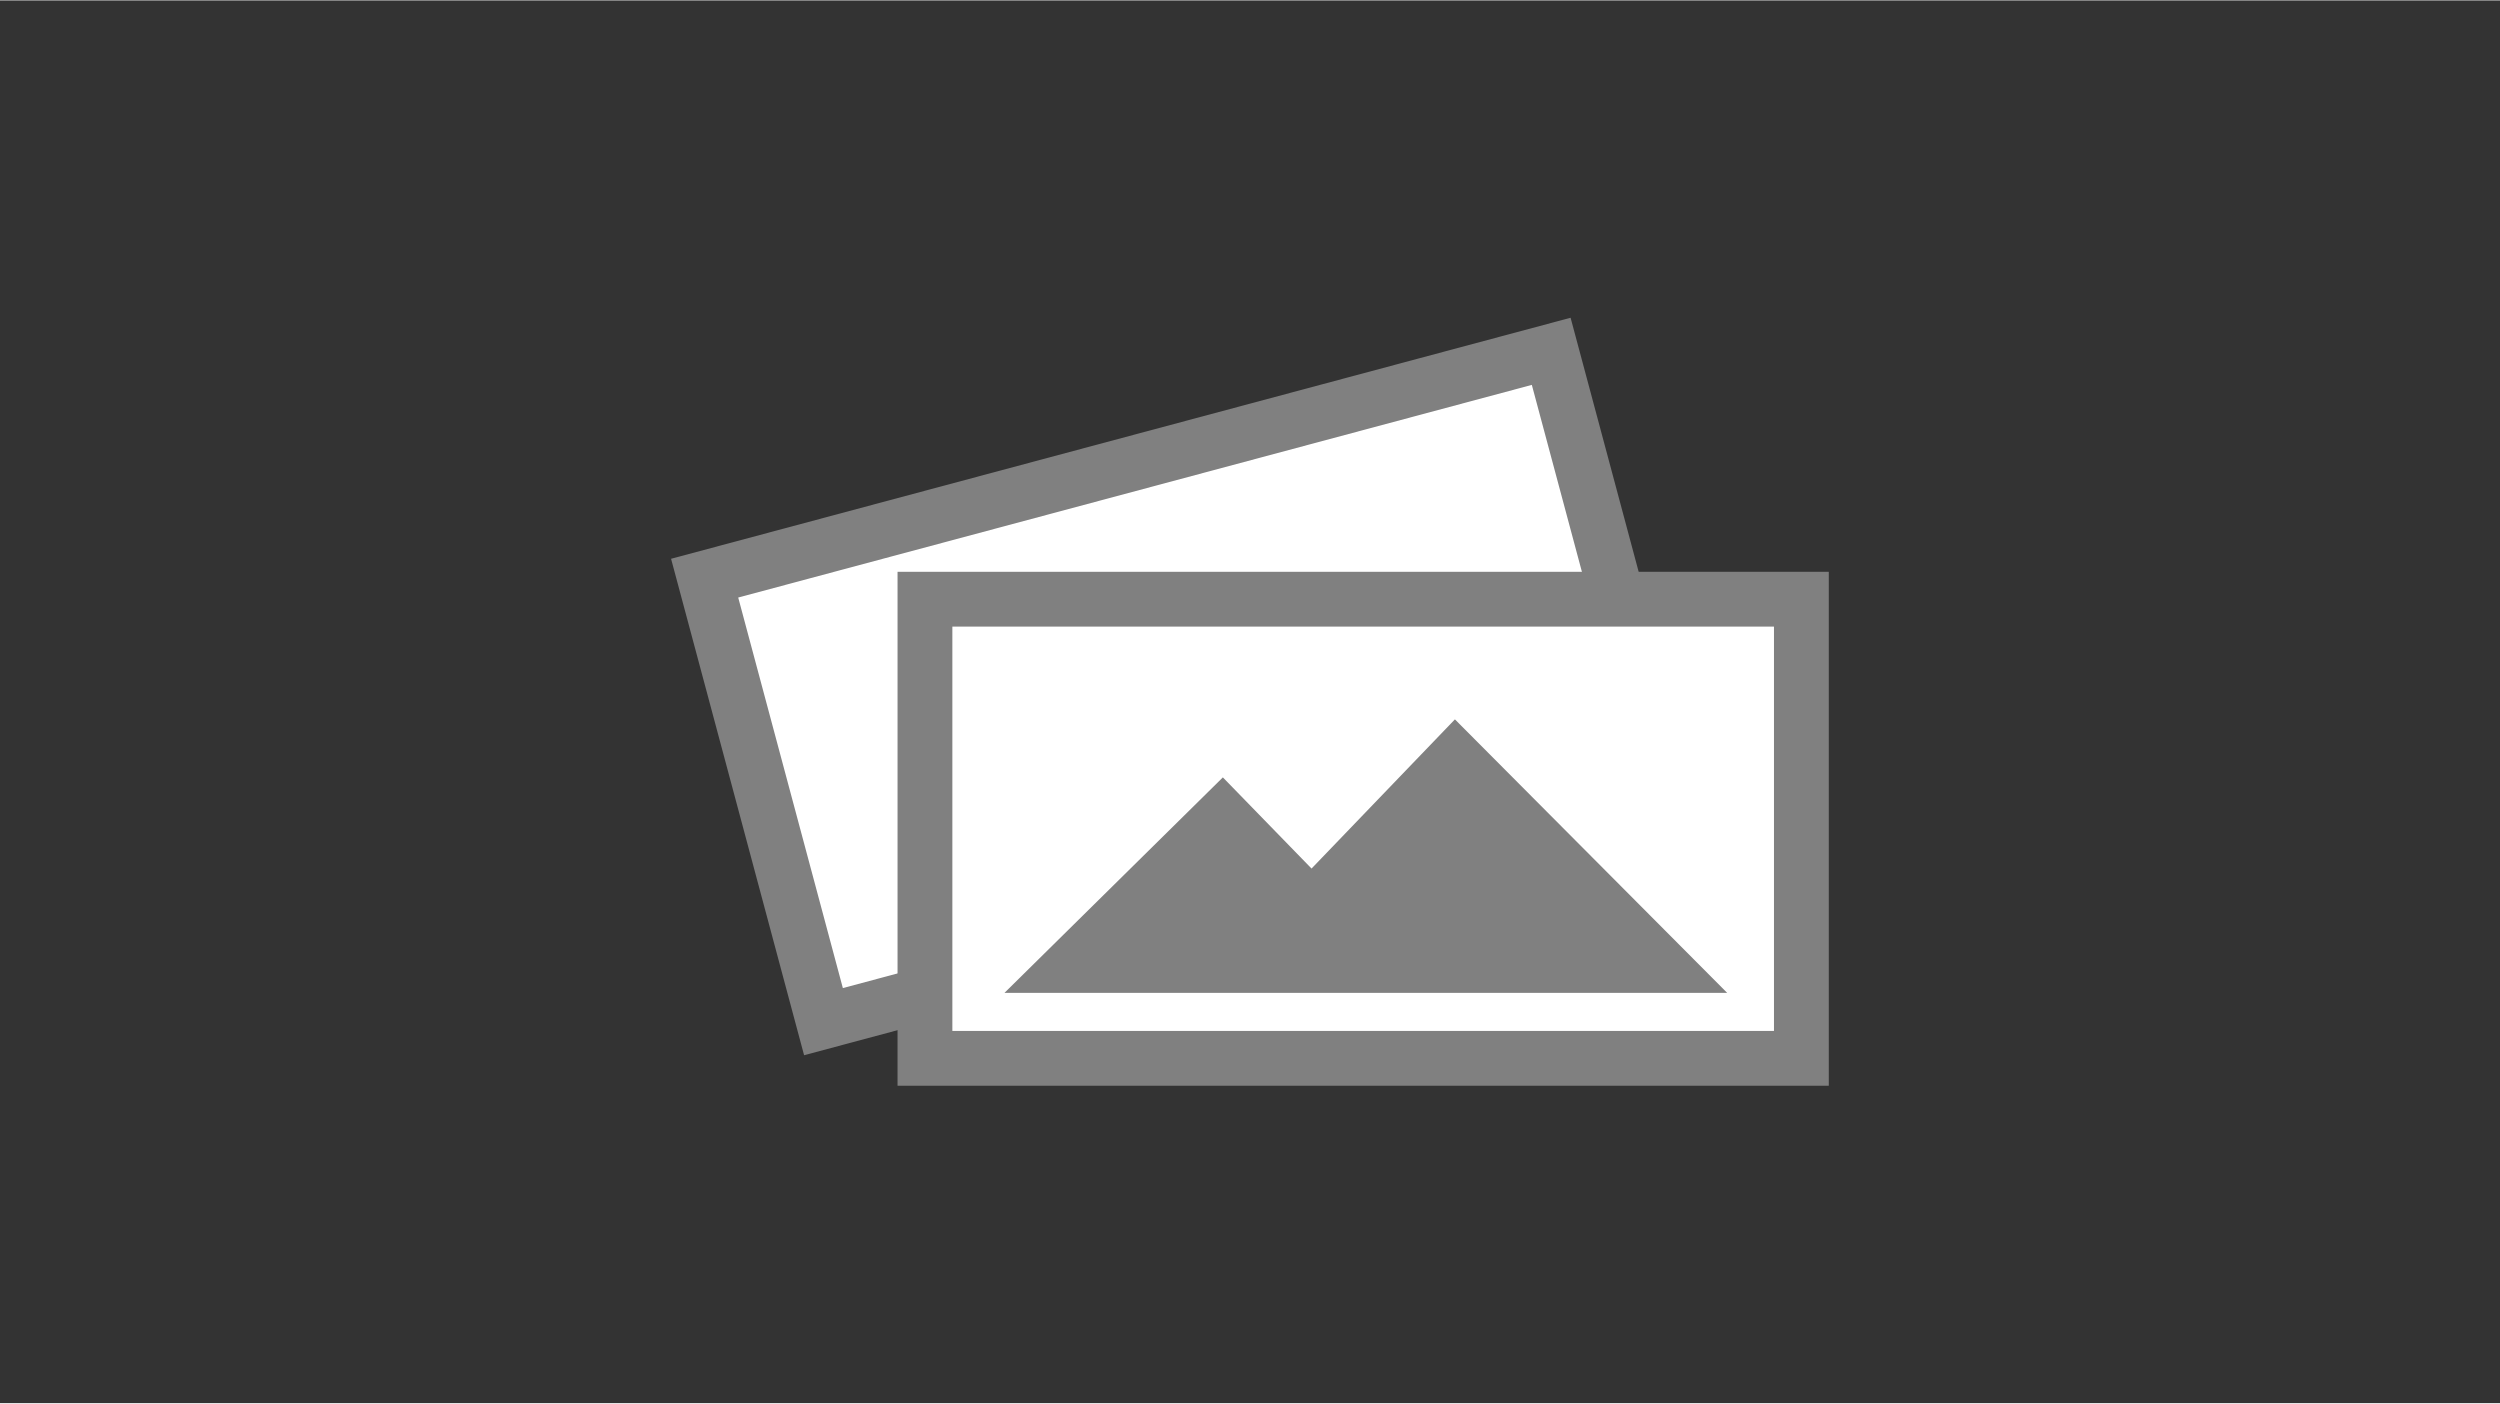<?xml version="1.0" encoding="UTF-8" standalone="no"?>
<!-- Created with Inkscape (http://www.inkscape.org/) -->

<svg
   xmlns:dc="http://purl.org/dc/elements/1.1/"
   xmlns:cc="http://creativecommons.org/ns#"
   xmlns:rdf="http://www.w3.org/1999/02/22-rdf-syntax-ns#"
   xmlns:svg="http://www.w3.org/2000/svg"
   xmlns="http://www.w3.org/2000/svg"
   xmlns:sodipodi="http://sodipodi.sourceforge.net/DTD/sodipodi-0.dtd"
   xmlns:inkscape="http://www.inkscape.org/namespaces/inkscape"
   width="228"
   height="128"
   viewBox="0 0 60.33 33.85"
   version="1.1"
   id="svg8"
   inkscape:export-filename="/home/dquast/_work/@rula/building-info-system/src/assets/img/no_img.png"
   inkscape:export-xdpi="96"
   inkscape:export-ydpi="96"
   inkscape:version="0.92.2 5c3e80d, 2017-08-06"
   sodipodi:docname="no_img.svg">
  <rect x="0" y="0" width="60.33" height="33.85" fill="#333333" stroke="none"/>
  <defs
     id="defs2" />
  <sodipodi:namedview
     id="base"
     pagecolor="#ffffff"
     bordercolor="#666666"
     borderopacity="1.0"
     inkscape:pageopacity="0.0"
     inkscape:pageshadow="2"
     inkscape:zoom="3.96"
     inkscape:cx="72.93"
     inkscape:cy="57.28"
     inkscape:document-units="px"
     inkscape:current-layer="layer1"
     showgrid="false"
     units="px"
     inkscape:window-width="1920"
     inkscape:window-height="1119"
     inkscape:window-x="1200"
     inkscape:window-y="230"
     inkscape:window-maximized="1" />
  <g
     inkscape:label="Layer 1"
     inkscape:groupmode="layer"
     id="layer1"
     transform="translate(0,-263.3)">
    <g
       id="g824"
       transform="translate(13.31,-0.05)">
      <rect
         transform="rotate(-15)"
         style="opacity:1;fill:#ffffff;fill-opacity:1;fill-rule:nonzero;stroke:#808080;stroke-width:1.323;stroke-linecap:round;stroke-linejoin:miter;stroke-miterlimit:4;stroke-dasharray:none;stroke-opacity:1"
         id="rect817"
         width="21.15"
         height="11.08"
         x="-68.2"
         y="268.8" />
      <rect
         y="277.8"
         x="9.011"
         height="11.08"
         width="21.15"
         id="rect815"
         style="opacity:1;fill:#ffffff;fill-opacity:1;fill-rule:nonzero;stroke:#808080;stroke-width:1.323;stroke-linecap:round;stroke-linejoin:miter;stroke-miterlimit:4;stroke-dasharray:none;stroke-opacity:1" />
      <path
         sodipodi:nodetypes="cccccc"
         inkscape:connector-curvature="0"
         id="path819"
         d="m 18.34,284.3 3.46,-3.6 6.57,6.6 H 10.93 l 5.27,-5.2 z"
         style="fill:#808080;fill-opacity:1;fill-rule:evenodd;stroke:none;stroke-width:0.265px;stroke-linecap:butt;stroke-linejoin:miter;stroke-opacity:1" />
    </g>
  </g>
</svg>

